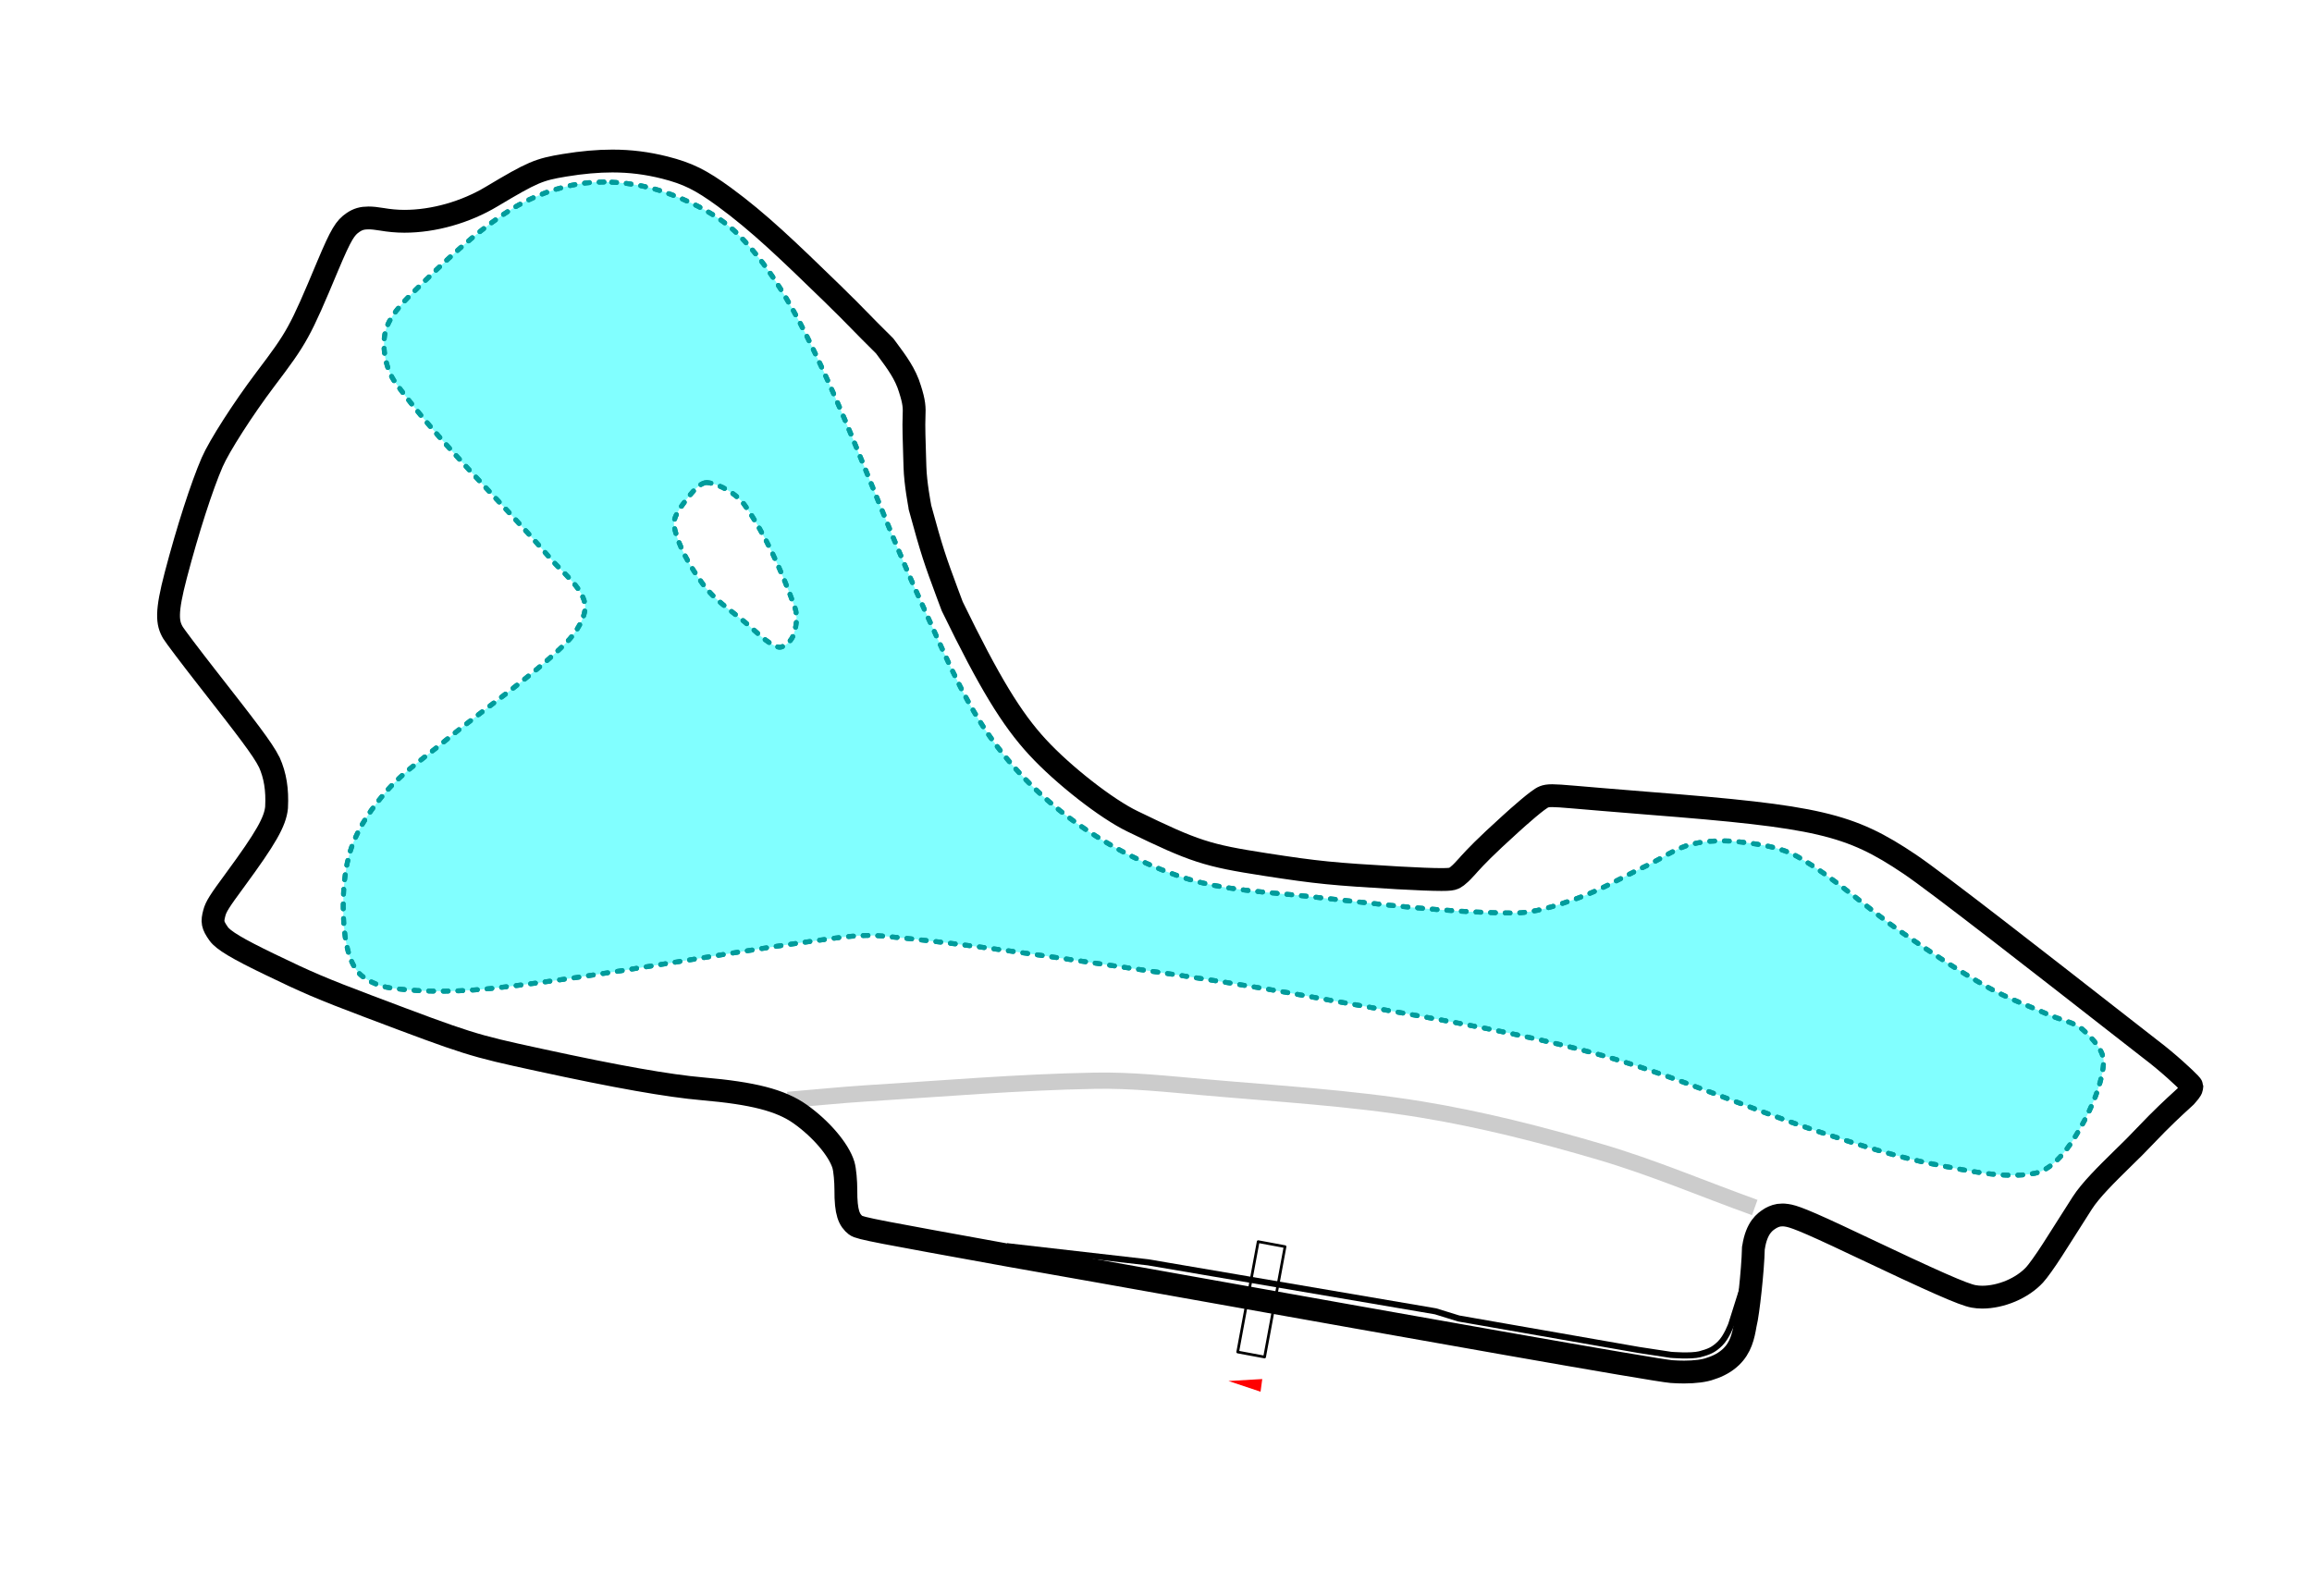 <?xml version="1.0" encoding="utf-8"?>
<!-- Generator: Adobe Illustrator 24.1.1, SVG Export Plug-In . SVG Version: 6.00 Build 0)  -->
<svg version="1.1"
	 id="svg12060" xmlns:cc="http://creativecommons.org/ns#" xmlns:dc="http://purl.org/dc/elements/1.1/" xmlns:inkscape="http://www.inkscape.org/namespaces/inkscape" xmlns:rdf="http://www.w3.org/1999/02/22-rdf-syntax-ns#" xmlns:sodipodi="http://sodipodi.sourceforge.net/DTD/sodipodi-0.dtd" xmlns:svg="http://www.w3.org/2000/svg"
	 xmlns="http://www.w3.org/2000/svg" xmlns:xlink="http://www.w3.org/1999/xlink" x="0px" y="0px" viewBox="0 0 1518.9 1048.5"
	 style="enable-background:new 0 0 1518.9 1048.5;" xml:space="preserve">
<style type="text/css">
	.st0{fill:none;}
	.st1{fill:none;stroke:#CCCCCC;stroke-width:10.667;stroke-miterlimit:4.267;}
	.st2{fill:none;stroke:#000000;stroke-width:15;stroke-linejoin:round;stroke-miterlimit:10;}
	.st3{fill:none;stroke:#000000;stroke-width:4.012;stroke-miterlimit:4.267;}
	.st4{fill:#FF0000;}
	
		.st5{fill:url(#rect3457-7_2_);stroke:#000000;stroke-width:1.375;stroke-linecap:round;stroke-linejoin:round;stroke-miterlimit:7.085;}
	
		.st6{fill:#00FFFF;fill-opacity:0.494;stroke:#009C9C;stroke-width:3.2;stroke-linecap:round;stroke-miterlimit:4.267;stroke-dasharray:3.2,6.4;}
	
		.st7{fill:url(#path14962_2_);stroke:#009C9C;stroke-width:3.2;stroke-linecap:round;stroke-miterlimit:4.267;stroke-dasharray:3.2,6.4;}
</style>
<pattern  y="1048.5" width="1518.9" height="1048.5" patternUnits="userSpaceOnUse" id="path14962_1_" viewBox="0 -1048.5 1518.9 1048.5" style="overflow:visible;">
	<g>
		<rect y="-1048.5" class="st0" width="1518.9" height="1048.5"/>
		<g>
			<rect y="-1048.5" class="st0" width="1518.9" height="1048.5"/>
		</g>
	</g>
</pattern>
<pattern  y="1048.5" width="1518.9" height="1048.5" patternUnits="userSpaceOnUse" id="rect3457-7_1_" viewBox="0 -1048.5 1518.9 1048.5" style="overflow:visible;">
	<g>
		<rect y="-1048.5" class="st0" width="1518.9" height="1048.5"/>
		<g>
			<rect y="-1048.5" class="st0" width="1518.9" height="1048.5"/>
		</g>
	</g>
</pattern>
<g id="use13674">
	<path id="path13652_2_" inkscape:connector-curvature="0" sodipodi:nodetypes="cssssss" class="st1" d="M1152.8,793.4
		c-33.9-12.2-67.3-26.5-101.8-36.6c-38.7-11.4-78-21.4-117.8-27.9c-46.8-7.6-94.4-10.3-141.7-14.5c-24.1-2.1-48.3-4.8-72.5-4.3
		c-50,0.9-100,5.2-150,8.3c-17.2,1.1-34.3,2.9-51.5,4.3"/>
</g>
<g id="g1360">
	<path id="track" class="st2" d="M1106.4,901.5c-2.7,0-5.5-0.1-8.3-0.3c-12-1-172.6-29.6-314.4-54.9c-42.6-7.6-84-15-120.5-21.4
		c-85.4-15.5-98.5-17.8-101-19.8c-4.3-3.4-6.6-8.1-6.5-23.4c0-5.4-0.6-12.9-1.6-16.3c-3-9.9-14.6-23.6-28.4-33.4
		c-12.9-9.1-30.9-13.7-64.2-16.6c-22.1-1.9-56.3-7.9-107.7-19.1c-43.9-9.5-45.9-10.2-111.8-35.1c-31.2-11.8-40.2-15.7-64.6-27.5
		c-21.6-10.4-30.7-15.9-33.7-20.1c-4.2-5.9-4.4-8-2.9-13.7c1.1-4.2,3.3-7.7,13.7-21.8c20.2-27.5,26.3-38.2,27.2-47.6l0-0.2
		c0.6-11.4-0.9-20.8-4.8-29.5l-0.1-0.1c-4-8.3-15.3-22.8-40-54.4l-0.4-0.5c-11.8-15.1-21.5-28-22.7-30c-3.9-6.5-4.6-13.5,1.8-37.9
		c7.9-30.1,17.1-58.5,23.9-74.2c4.7-10.8,20.4-35.2,34.8-54.3c21.1-27.9,22.7-30.7,41.2-74.9c8.8-20.9,11.4-24.8,16.5-28.3
		c3.2-2.2,6.1-3,10.2-3c2.4,0,5.2,0.3,8.8,0.9c4.7,0.8,9.7,1.3,14.8,1.3c19.1,0,40.1-5.9,57.4-16.3c26.8-16,30.8-17.7,47.8-20.5
		c11.6-1.9,21.9-2.8,31.4-2.8c11.9,0,22.8,1.4,34.4,4.3c15.3,3.9,23.7,8.1,39.1,19.3c22.9,16.8,41.2,34.5,71.6,64l1.7,1.7
		c6.6,6.4,10.6,10.5,15.3,15.3c4.2,4.3,9,9.2,16.8,16.9c0.7,0.9,1.3,1.8,2,2.7c5.7,7.7,11.7,15.7,14.6,25.5c2.8,8.7,3,12.2,2.7,18.3
		c-0.3,5.7,0.1,16.8,0.4,26.7c0.1,2.2,0.1,4.4,0.2,6.4c0.3,10.8,3.1,25.2,3.2,25.8l0,0.2l0,0.2c8.1,29.7,10,34.9,18,56.5
		c1,2.7,2.1,5.6,3.3,8.8l0.1,0.2l0.1,0.2c24.1,49.5,38.7,73.6,55.9,92.2c16.8,18.2,45.3,40.5,62.4,48.7c40.7,19.8,48.9,22.4,87,28.3
		c34.9,5.4,44.7,6.3,87.4,8.8c12.7,0.7,22.6,1.1,28.5,1.1c5.3,0,6.8-0.3,8-0.8c0.7-0.3,2.8-1.2,7.4-6.3c1-1.1,2-2.1,2.9-3.2
		c4.4-4.8,9.9-10.7,26.9-26.1c5.5-5,18.5-16.6,22.1-17.9c1.3-0.5,2.7-0.8,5.5-0.8c2.8,0,6.6,0.3,13.8,0.9c4.7,0.4,29.2,2.5,49.5,4.1
		c111.3,8.7,132.1,13.5,171.5,40c17.9,12,91.8,69.8,131.5,100.8c13.8,10.8,23.9,18.6,26.8,20.9c11.4,8.6,22.8,19.3,25.6,22.3
		c1.1,1.2,1.5,1.7,1.5,1.9c0,0.2-0.1,0.6-0.2,1.2c-0.2,1.4-2.5,3.9-3.9,5.5l-0.1,0.1l0,0c-0.3,0.3-1.5,1.4-2.7,2.5
		c-4.3,3.9-13.2,12.1-23.6,23.1c-4.7,5-9.9,10.2-15.1,15.2c-10.8,10.6-21,20.7-26.4,29.1c-3.6,5.6-9.2,14.5-13.8,21.7
		c-2.3,3.6-4.3,6.8-5.8,9.1c-4.6,7.2-9.8,14.4-11.7,16.4c-8.1,8.8-22,14.7-34.5,14.7c-2,0-3.9-0.2-5.6-0.5
		c-6.7-1.2-24.9-9.2-77.6-34.2c-35.1-16.7-41.1-18.5-45.3-19.1c-1.1-0.2-2-0.2-2.9-0.2c-3.1,0-5.2,0.9-7.3,2l-0.2,0.1l-0.6,0.4
		c-3,1.9-8.7,5.6-10.7,18.9l-0.1,0.3l0,0.3c-0.3,14.3-3.5,43-5.2,49.5l-0.1,0.2l0,0.2c-1.3,7.8-3,15.3-9.4,21.4
		c-3.6,3.4-8,5.9-13.4,7.6C1119.9,900.7,1113.5,901.5,1106.4,901.5z"/>
	<path id="pit" inkscape:connector-curvature="0" sodipodi:nodetypes="cczzcccccc" class="st3" d="M1147.5,838.1l-10.1,32
		c0,0-3,8.4-7.4,12.7s-7.4,5.4-13.3,7c-5.9,1.5-19,0.4-19,0.4l-21-3.2l-118.4-20.7l-15.2-4.7l-188.9-32.2l-92.7-10.6"/>
</g>
<g id="g4801" transform="matrix(-1.074,0.713,-0.713,-1.074,2630.234,844.373)">
	<path id="path3463-1" inkscape:connector-curvature="0" class="st4" d="M1194.7,727.9l-4.3,4.9l14.9,8.7L1194.7,727.9z"/>
	
		<pattern  id="rect3457-7_2_" xlink:href="#rect3457-7_1_" patternTransform="matrix(1.264 -0.54 0.54 1.264 26980.098 10475.289)">
	</pattern>
	<polygon id="rect3457-7" class="st5" points="1153.4,792.3 1143.4,782.6 1183.2,741.5 1193.2,751.2 	"/>
</g>
<g id="g16170">
	<path id="path16164" inkscape:connector-curvature="0" class="st6" d="M396.8,119.6c-4.3,0-8.5,0.2-12.6,0.7
		c-16.9,2.1-34.7,8.6-49.2,17.8c-22.9,14.5-43.4,34.2-62.9,53.3c-7.9,7.7-17.1,17.3-19.1,27.3c-2.1,10,0.4,24,6.8,32.8
		c29.5,40.4,67.9,76.1,101.2,114.8c8.2,9.6,21.2,19.4,23.2,30.1c1.6,8-5.6,19.4-12.3,26c-23.8,23.5-53,42.6-79.3,64.2
		c-13,10.7-27.3,20.3-38.3,32.8c-9.5,10.8-18.5,23.5-23.2,36.9c-4.9,14-6,30.2-5.5,45.1c0.4,12,2.1,26.3,8.2,35.5
		c4.4,6.7,14.8,11.2,23.2,12.3c22,3,45.8,2.5,68.4,0c71.3-8,142.1-21.9,213.3-31.5c13.6-1.8,27.4-4,41-2.7
		c56.1,5.1,112.2,14,168.1,21.9c37.5,5.3,74.9,11,112.1,17.8c62.1,11.4,125,20.7,185.9,36.9c52.1,13.9,101.7,36.6,153.1,53.3
		c24.3,7.9,48.8,15.8,73.8,20.5c21,4,44.7,9.3,64.2,5.5c10.6-2.1,20-13.7,26-23.3c9.1-14.5,17.9-33.3,19.1-49.2
		c0.6-7.8-7.5-16.4-13.7-21.9c-5.7-5-14.6-6.3-21.9-9.6c-13.2-5.9-27-10.7-39.7-17.8c-19.3-10.7-37.8-23.1-56-35.6
		c-23.7-16.2-45.1-36.7-69.7-50.6c-10.9-6.2-24.4-8.1-36.9-9.6c-10.8-1.3-22.4-1.2-32.8,1.4c-10.1,2.5-19.2,9.1-28.7,13.7
		c-15.5,7.3-30.4,16.2-46.5,21.9c-13.6,4.8-28,9.7-42.4,9.6c-44.4-0.3-89.5-6.1-134-10.9c-27.5-3-56.1-3.9-82-12.3
		c-26-8.4-51.8-22.1-73.8-38.3c-20.8-15.2-40-34.8-54.7-56.1c-18.1-26.2-30.4-56.8-43.8-86.1c-26.3-57.7-47-118.3-75.2-175
		c-11.9-24-26.6-48.5-45.1-67c-13.4-13.4-32.6-22.6-50.6-28.7C422.9,121.8,409.6,119.6,396.8,119.6z M463.9,317.1c0.3,0,0.6,0,0.9,0
		c7.9,0.9,19.3,7.4,24.6,15c13.8,19.7,24.5,44.1,32.8,67c2.1,5.9,0.9,13.8-1.4,19.2c-1.4,3.3-6.4,7.8-9.6,6.8
		c-7.3-2.2-14.9-10.6-21.9-16.4c-9.4-7.8-20.2-14.9-27.3-24.6c-8.3-11.3-16.6-25.4-19.1-38.3c-1.1-5.9,4.4-12.7,8.2-17.8
		C454.4,323.9,459.3,317.5,463.9,317.1L463.9,317.1z"/>
	<pattern  id="path14962_2_" xlink:href="#path14962_1_" patternTransform="matrix(2.339 0 0 1.858 19726.557 34596.801)">
	</pattern>
	<path id="path14962" inkscape:connector-curvature="0" class="st7" d="M396.8,119.6c-4.3,0-8.5,0.2-12.6,0.7
		c-16.9,2.1-34.7,8.6-49.2,17.8c-22.9,14.5-43.4,34.2-62.9,53.3c-7.9,7.7-17.1,17.3-19.1,27.3c-2.1,10,0.4,24,6.8,32.8
		c29.5,40.4,67.9,76.1,101.2,114.8c8.2,9.6,21.2,19.4,23.2,30.1c1.6,8-5.6,19.4-12.3,26c-23.8,23.5-53,42.6-79.3,64.2
		c-13,10.7-27.3,20.3-38.3,32.8c-9.5,10.8-18.5,23.5-23.2,36.9c-4.9,14-6,30.2-5.5,45.1c0.4,12,2.1,26.3,8.2,35.5
		c4.4,6.7,14.8,11.2,23.2,12.3c22,3,45.8,2.5,68.4,0c71.3-8,142.1-21.9,213.3-31.5c13.6-1.8,27.4-4,41-2.7
		c56.1,5.1,112.2,14,168.1,21.9c37.5,5.3,74.9,11,112.1,17.8c62.1,11.4,125,20.7,185.9,36.9c52.1,13.9,101.7,36.6,153.1,53.3
		c24.3,7.9,48.8,15.8,73.8,20.5c21,4,44.7,9.3,64.2,5.5c10.6-2.1,20-13.7,26-23.3c9.1-14.5,17.9-33.3,19.1-49.2
		c0.6-7.8-7.5-16.4-13.7-21.9c-5.7-5-14.6-6.3-21.9-9.6c-13.2-5.9-27-10.7-39.7-17.8c-19.3-10.7-37.8-23.1-56-35.6
		c-23.7-16.2-45.1-36.7-69.7-50.6c-10.9-6.2-24.4-8.1-36.9-9.6c-10.8-1.3-22.4-1.2-32.8,1.4c-10.1,2.5-19.2,9.1-28.7,13.7
		c-15.5,7.3-30.4,16.2-46.5,21.9c-13.6,4.8-28,9.7-42.4,9.6c-44.4-0.3-89.5-6.1-134-10.9c-27.5-3-56.1-3.9-82-12.3
		c-26-8.4-51.8-22.1-73.8-38.3c-20.8-15.2-40-34.8-54.7-56.1c-18.1-26.2-30.4-56.8-43.8-86.1c-26.3-57.7-47-118.3-75.2-175
		c-11.9-24-26.6-48.5-45.1-67c-13.4-13.4-32.6-22.6-50.6-28.7C422.9,121.8,409.6,119.6,396.8,119.6z M463.9,317.1c0.3,0,0.6,0,0.9,0
		c7.9,0.9,19.3,7.4,24.6,15c13.8,19.7,24.5,44.1,32.8,67c2.1,5.9,0.9,13.8-1.4,19.2c-1.4,3.3-6.4,7.8-9.6,6.8
		c-7.3-2.2-14.9-10.6-21.9-16.4c-9.4-7.8-20.2-14.9-27.3-24.6c-8.3-11.3-16.6-25.4-19.1-38.3c-1.1-5.9,4.4-12.7,8.2-17.8
		C454.4,323.9,459.3,317.5,463.9,317.1L463.9,317.1z"/>
</g>
</svg>
